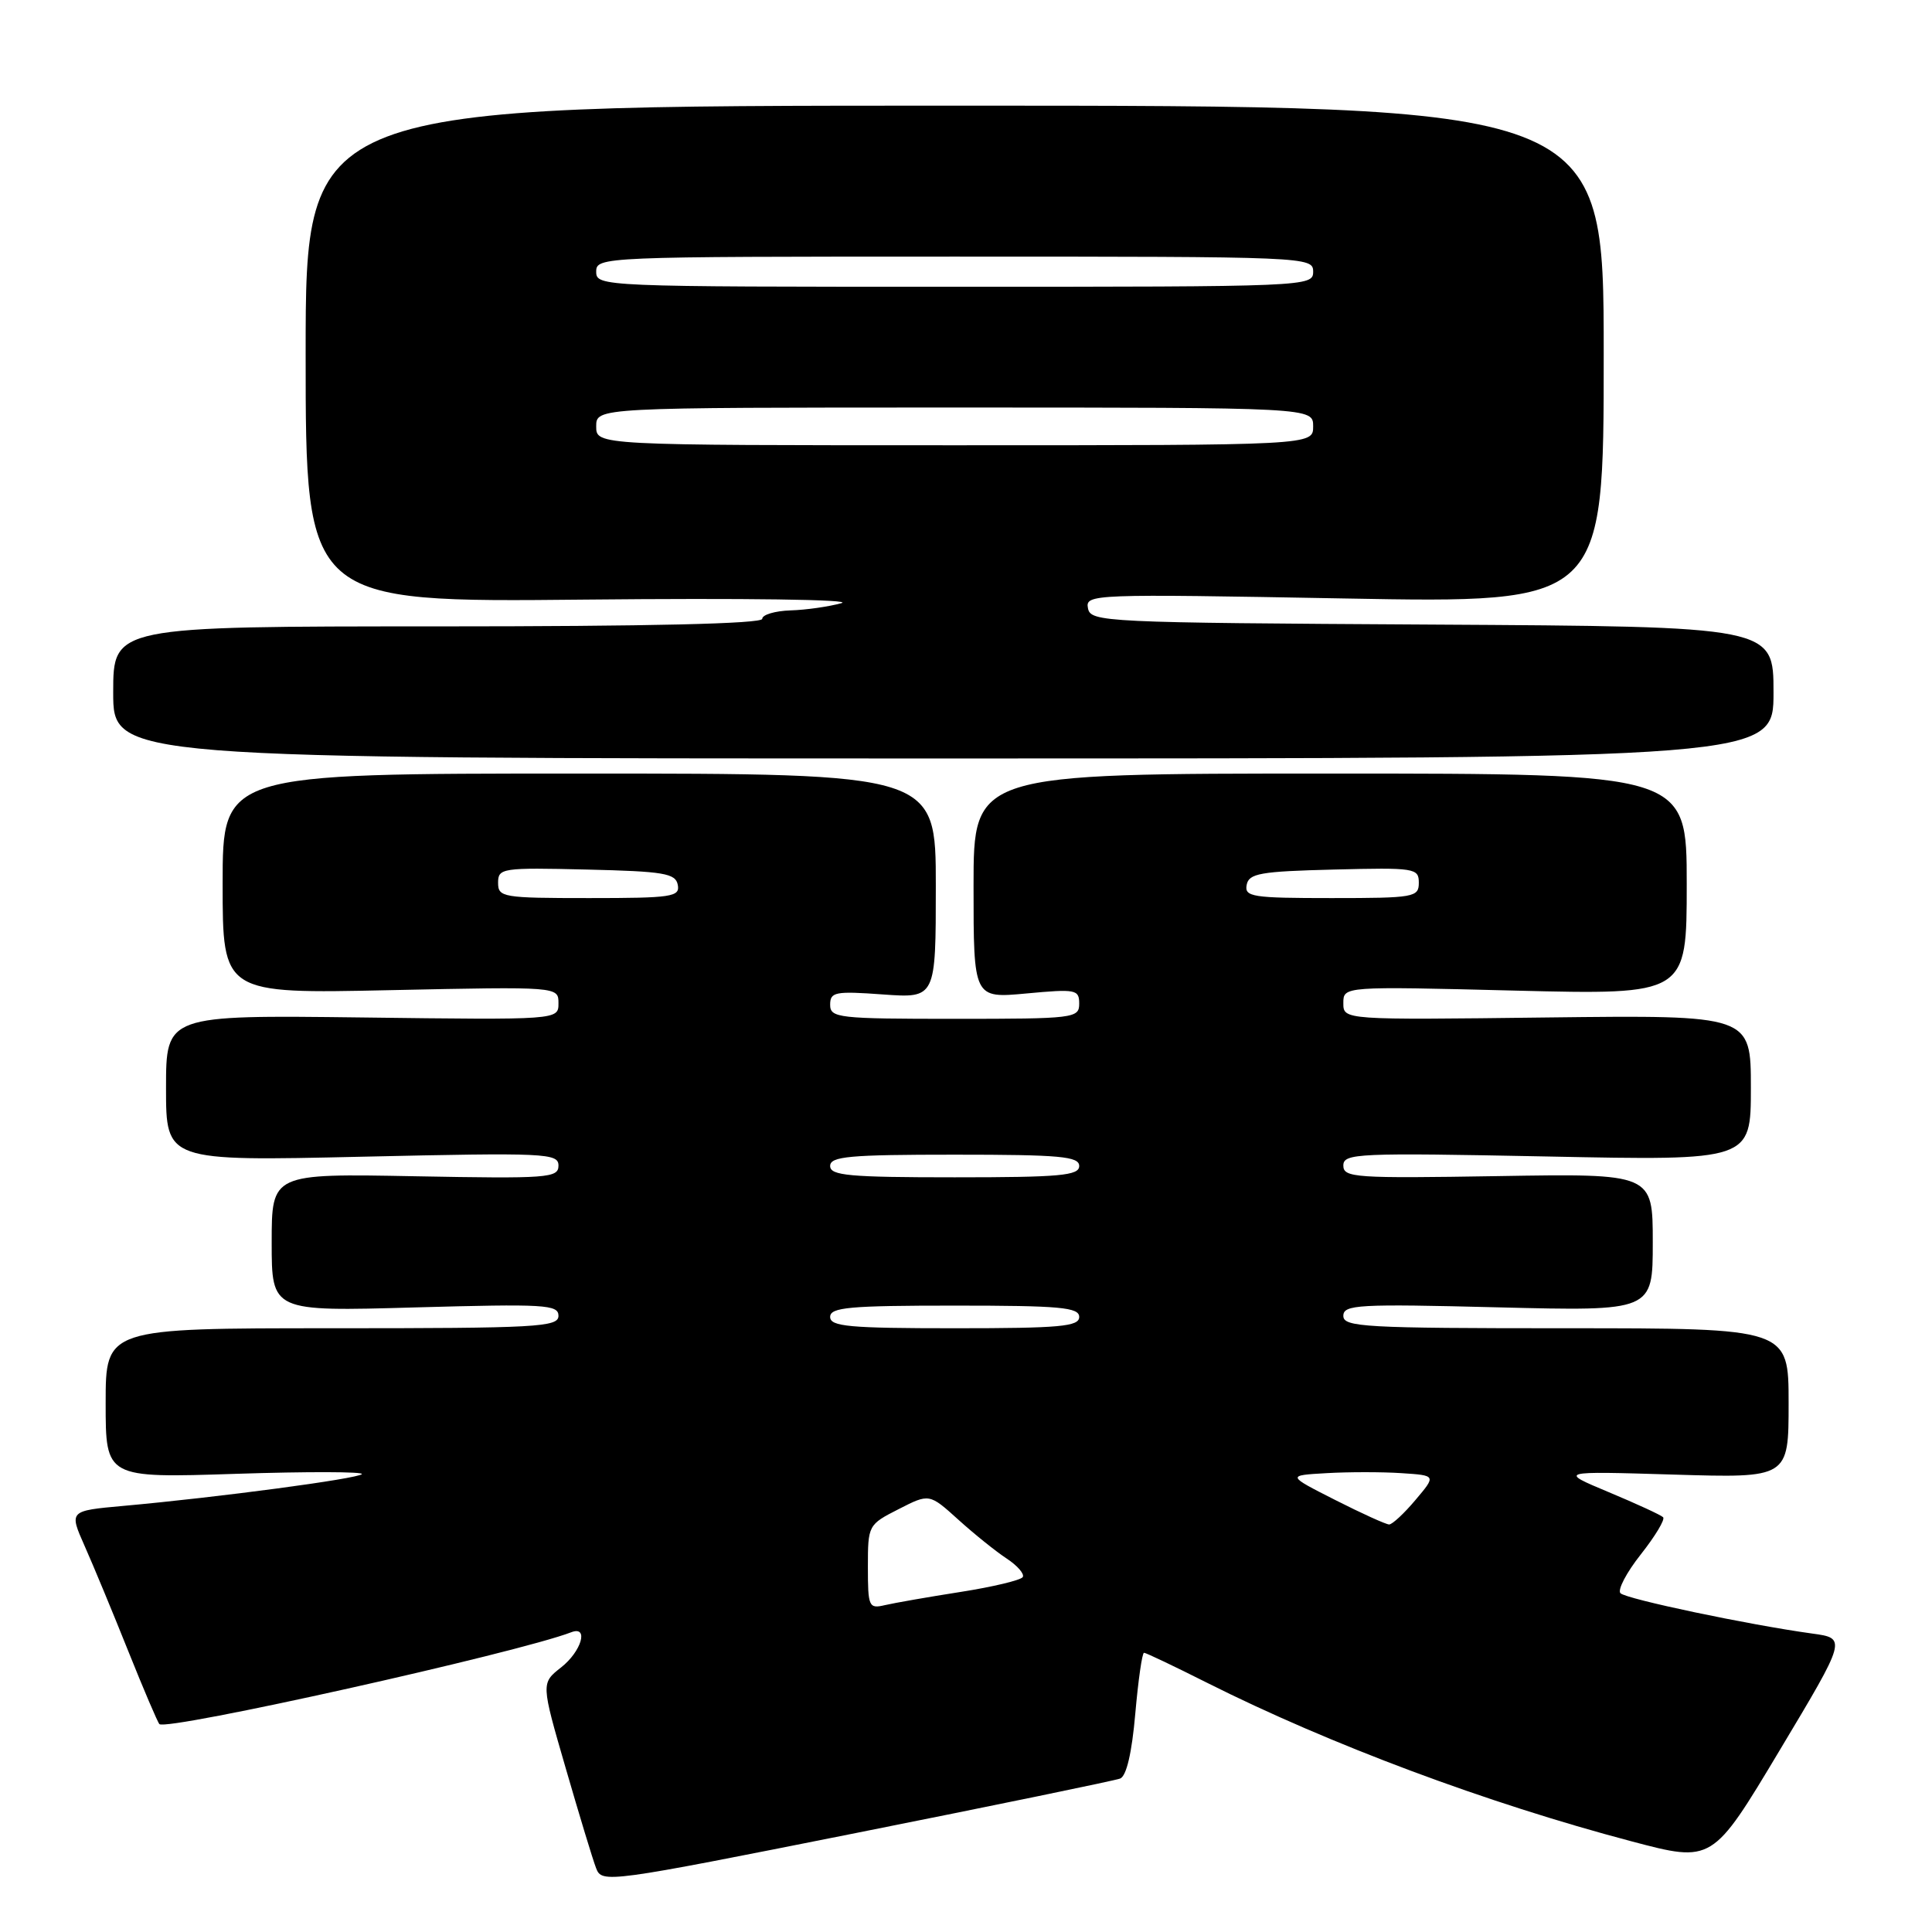 <?xml version="1.0" encoding="UTF-8" standalone="no"?>
<!DOCTYPE svg PUBLIC "-//W3C//DTD SVG 1.1//EN" "http://www.w3.org/Graphics/SVG/1.1/DTD/svg11.dtd" >
<svg xmlns="http://www.w3.org/2000/svg" xmlns:xlink="http://www.w3.org/1999/xlink" version="1.1" viewBox="0 0 256 256">
 <g >
 <path fill="currentColor"
d=" M 148.42 235.67 C 149.26 235.35 149.98 232.26 150.43 227.08 C 150.82 222.64 151.34 219.00 151.59 219.00 C 151.84 219.00 155.60 220.79 159.95 222.98 C 176.22 231.15 196.97 238.91 216.20 243.99 C 226.90 246.82 226.90 246.82 235.80 231.95 C 244.71 217.08 244.71 217.08 240.10 216.45 C 231.75 215.30 215.51 211.89 214.72 211.11 C 214.30 210.69 215.51 208.37 217.42 205.96 C 219.33 203.54 220.66 201.33 220.37 201.04 C 220.09 200.75 216.85 199.26 213.17 197.72 C 206.50 194.93 206.50 194.93 221.75 195.39 C 237.00 195.85 237.00 195.85 237.00 185.92 C 237.00 176.00 237.00 176.00 207.50 176.00 C 180.80 176.00 178.00 175.84 178.00 174.36 C 178.00 172.87 179.94 172.76 198.50 173.23 C 219.00 173.74 219.00 173.74 219.00 164.62 C 219.00 155.50 219.00 155.50 198.50 155.84 C 179.56 156.15 178.00 156.05 178.00 154.44 C 178.00 152.82 179.81 152.74 205.00 153.24 C 232.00 153.79 232.00 153.79 232.00 144.14 C 232.00 134.50 232.00 134.50 205.00 134.82 C 178.00 135.15 178.00 135.15 178.00 132.92 C 178.00 130.69 178.00 130.69 200.75 131.26 C 223.50 131.82 223.50 131.82 223.50 117.16 C 223.50 102.50 223.50 102.50 176.25 102.50 C 129.00 102.50 129.00 102.50 129.00 117.39 C 129.00 132.29 129.00 132.29 136.00 131.64 C 142.56 131.03 143.00 131.11 143.00 132.99 C 143.00 134.92 142.35 135.00 126.50 135.00 C 111.06 135.00 110.00 134.88 110.00 133.13 C 110.00 131.44 110.65 131.31 117.00 131.77 C 124.00 132.27 124.00 132.27 124.00 117.38 C 124.00 102.50 124.00 102.50 76.75 102.50 C 29.50 102.50 29.50 102.50 29.50 117.09 C 29.50 131.68 29.50 131.68 51.75 131.20 C 74.00 130.73 74.00 130.73 74.00 132.94 C 74.00 135.15 74.00 135.15 48.00 134.82 C 22.00 134.50 22.00 134.50 22.00 144.18 C 22.00 153.86 22.00 153.86 48.00 153.27 C 72.39 152.72 74.00 152.80 74.00 154.45 C 74.00 156.09 72.62 156.19 55.00 155.86 C 36.00 155.50 36.00 155.50 36.00 164.64 C 36.00 173.78 36.00 173.78 55.00 173.24 C 72.20 172.76 74.00 172.86 74.00 174.35 C 74.00 175.85 71.19 176.00 44.00 176.00 C 14.00 176.00 14.00 176.00 14.00 185.92 C 14.00 195.85 14.00 195.85 31.25 195.29 C 40.74 194.98 48.25 195.00 47.95 195.33 C 47.39 195.94 28.99 198.40 16.33 199.54 C 9.15 200.19 9.15 200.19 11.21 204.84 C 12.35 207.40 14.95 213.67 16.99 218.77 C 19.03 223.86 20.89 228.22 21.12 228.45 C 22.06 229.39 68.58 219.02 75.70 216.28 C 78.05 215.38 77.06 218.81 74.35 220.94 C 71.69 223.03 71.69 223.03 74.95 234.26 C 76.74 240.44 78.55 246.42 78.99 247.55 C 79.76 249.55 80.39 249.47 113.44 242.88 C 131.96 239.19 147.70 235.94 148.42 235.67 Z  M 235.00 91.76 C 235.00 83.02 235.00 83.02 189.76 82.76 C 146.12 82.51 144.51 82.43 144.16 80.59 C 143.80 78.72 144.67 78.69 178.15 79.30 C 212.50 79.93 212.50 79.93 212.50 46.96 C 212.50 14.00 212.50 14.00 126.50 14.00 C 40.50 14.00 40.50 14.00 40.50 46.91 C 40.50 79.82 40.50 79.82 77.50 79.45 C 98.59 79.24 113.21 79.44 111.50 79.92 C 109.85 80.38 106.81 80.82 104.75 80.88 C 102.69 80.95 101.00 81.45 101.00 82.00 C 101.00 82.65 86.00 83.00 58.00 83.00 C 15.00 83.00 15.00 83.00 15.00 91.75 C 15.00 100.50 15.00 100.50 125.00 100.50 C 235.00 100.50 235.00 100.50 235.00 91.76 Z  M 115.00 207.63 C 115.00 202.10 115.04 202.02 119.07 199.97 C 123.14 197.89 123.14 197.89 126.99 201.37 C 129.10 203.28 131.99 205.60 133.41 206.53 C 134.82 207.46 135.77 208.56 135.52 208.97 C 135.27 209.38 131.56 210.27 127.28 210.94 C 123.00 211.61 118.49 212.40 117.25 212.69 C 115.12 213.19 115.00 212.91 115.00 207.63 Z  M 176.91 198.75 C 170.50 195.50 170.50 195.50 175.78 195.20 C 178.69 195.03 183.15 195.03 185.69 195.20 C 190.31 195.50 190.31 195.50 187.56 198.75 C 186.06 200.54 184.48 202.00 184.07 202.00 C 183.66 202.00 180.44 200.54 176.91 198.75 Z  M 110.00 174.50 C 110.00 173.23 112.50 173.00 126.50 173.00 C 140.50 173.00 143.00 173.23 143.00 174.50 C 143.00 175.77 140.50 176.00 126.50 176.00 C 112.50 176.00 110.00 175.77 110.00 174.50 Z  M 110.00 154.50 C 110.00 153.23 112.50 153.00 126.50 153.00 C 140.50 153.00 143.00 153.23 143.00 154.50 C 143.00 155.77 140.50 156.00 126.50 156.00 C 112.50 156.00 110.00 155.77 110.00 154.50 Z  M 66.00 116.97 C 66.00 115.03 66.51 114.95 77.74 115.22 C 87.99 115.46 89.52 115.72 89.81 117.25 C 90.12 118.84 89.03 119.00 78.07 119.00 C 66.60 119.00 66.00 118.90 66.00 116.97 Z  M 165.19 117.25 C 165.48 115.73 166.99 115.46 176.76 115.22 C 187.49 114.95 188.00 115.03 188.00 116.97 C 188.00 118.89 187.40 119.00 176.43 119.00 C 165.94 119.00 164.88 118.84 165.19 117.25 Z  M 79.00 56.50 C 79.00 54.00 79.00 54.00 126.50 54.00 C 174.00 54.00 174.00 54.00 174.00 56.50 C 174.00 59.00 174.00 59.00 126.50 59.00 C 79.00 59.00 79.00 59.00 79.00 56.50 Z  M 79.00 36.00 C 79.00 34.03 79.67 34.00 126.50 34.00 C 173.33 34.00 174.00 34.03 174.00 36.00 C 174.00 37.97 173.33 38.00 126.50 38.00 C 79.67 38.00 79.00 37.97 79.00 36.00 Z "/>
</g>
</svg>
